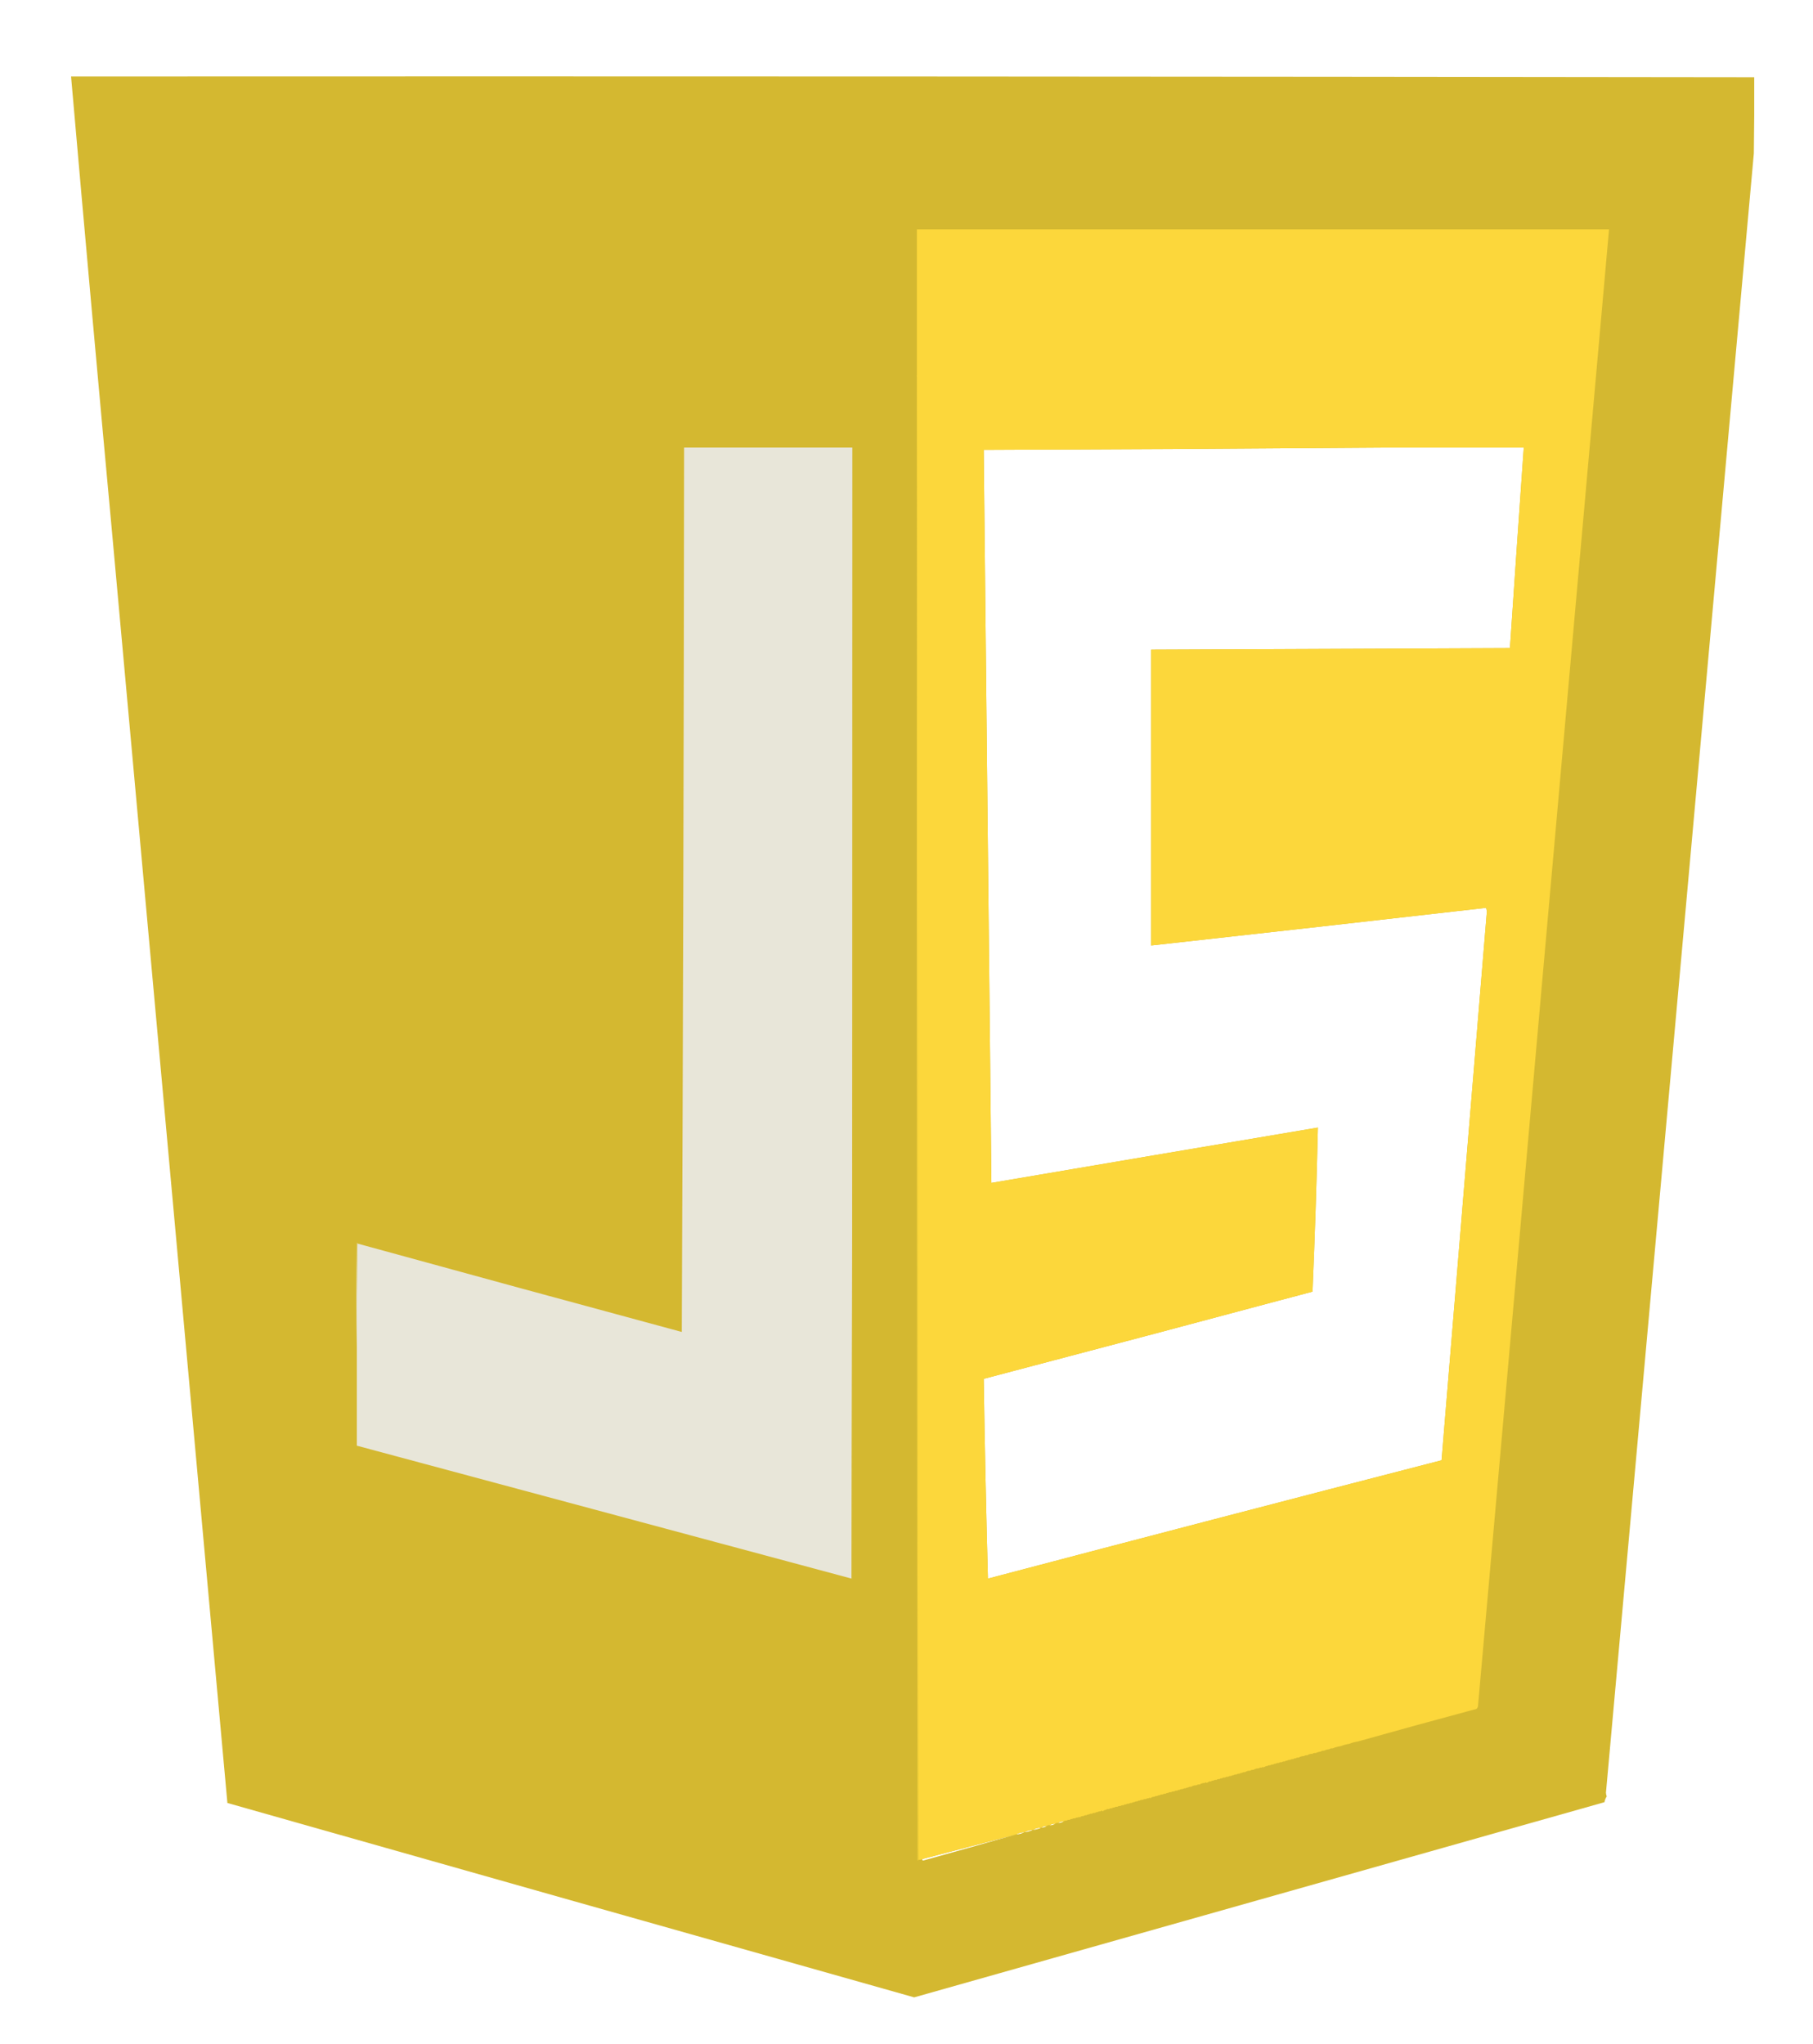 <?xml version="1.0" encoding="UTF-8"?>
<!DOCTYPE svg PUBLIC "-//W3C//DTD SVG 1.1//EN" "http://www.w3.org/Graphics/SVG/1.1/DTD/svg11.dtd">
<svg xmlns="http://www.w3.org/2000/svg" version="1.1" width="2360px" height="2660px" style="shape-rendering:geometricPrecision; text-rendering:geometricPrecision; image-rendering:optimizeQuality; fill-rule:evenodd; clip-rule:evenodd" xmlns:xlink="http://www.w3.org/1999/xlink">
<g><path style="opacity:0.999" fill="#d4b830" d="M 92.5,99.5 C 822.836,99.178 1553.17,99.511 2283.5,100.5C 2283.67,133.502 2283.5,166.502 2283,199.5C 2218.88,910.189 2154.71,1621.36 2090.5,2333C 2090.54,2334.76 2090.88,2336.43 2091.5,2338C 2090.03,2340.24 2089.03,2342.74 2088.5,2345.5C 1789.03,2430.24 1489.53,2514.91 1190,2599.5C 891.915,2515.36 593.915,2431.03 296,2346.5C 246.13,1797.27 196.297,1248.43 146.5,700C 127.988,499.871 109.988,299.705 92.5,99.5 Z M 1803.5,582.5 C 1863.5,582.5 1923.5,582.5 1983.5,582.5C 1977.34,669.71 1971.34,756.71 1965.5,843.5C 1809.83,844.111 1654.17,844.778 1498.5,845.5C 1498.5,973.833 1498.5,1102.17 1498.5,1230.5C 1643.88,1214.46 1789.21,1198.12 1934.5,1181.5C 1934.83,1183 1935.17,1184.5 1935.5,1186C 1915.86,1424.18 1896.19,1662.35 1876.5,1900.5C 1679.52,1951.33 1482.68,2002.66 1286,2054.5C 1283.67,1968.56 1281.83,1881.9 1280.5,1794.5C 1423.23,1756.98 1565.9,1719.15 1708.5,1681C 1711.56,1609.92 1713.9,1538.75 1715.5,1467.5C 1573.82,1491.39 1432.15,1515.39 1290.5,1539.5C 1287.1,1221.65 1283.76,903.65 1280.5,585.5C 1455,584.855 1629.33,583.855 1803.5,582.5 Z M 1384.5,2370.5 C 1382.49,2371.92 1380.15,2372.59 1377.5,2372.5C 1379.51,2371.08 1381.85,2370.41 1384.5,2370.5 Z M 1373.5,2373.5 C 1371.49,2374.92 1369.15,2375.59 1366.5,2375.5C 1368.51,2374.08 1370.85,2373.41 1373.5,2373.5 Z M 1362.5,2376.5 C 1360.49,2377.92 1358.15,2378.59 1355.5,2378.5C 1357.51,2377.08 1359.85,2376.41 1362.5,2376.5 Z M 1355.5,2378.5 C 1352.15,2380.26 1348.48,2381.26 1344.5,2381.5C 1347.85,2379.74 1351.52,2378.74 1355.5,2378.5 Z M 1344.5,2381.5 C 1341.15,2383.26 1337.48,2384.26 1333.5,2384.5C 1336.85,2382.74 1340.52,2381.74 1344.5,2381.5 Z M 1333.5,2384.5 C 1330.15,2386.26 1326.48,2387.26 1322.5,2387.5C 1325.85,2385.74 1329.52,2384.74 1333.5,2384.5 Z M 1322.5,2387.5 C 1282.32,2398.96 1241.99,2410.3 1201.5,2421.5C 1200.7,2421.04 1200.37,2420.38 1200.5,2419.5C 1241.17,2408.83 1281.83,2398.17 1322.5,2387.5 Z"/></g>
<g><path style="opacity:0.997" fill="#fcd73b" d="M 1767.5,2266.5 C 1763.6,2267.06 1759.94,2268.06 1756.5,2269.5C 1752.6,2270.06 1748.94,2271.06 1745.5,2272.5C 1741.6,2273.06 1737.94,2274.06 1734.5,2275.5C 1732.9,2275.23 1731.57,2275.57 1730.5,2276.5C 1727.93,2276.72 1725.6,2277.39 1723.5,2278.5C 1721.9,2278.23 1720.57,2278.57 1719.5,2279.5C 1716.99,2279.93 1714.66,2280.59 1712.5,2281.5C 1710.9,2281.23 1709.57,2281.57 1708.5,2282.5C 1705.85,2282.41 1703.51,2283.08 1701.5,2284.5C 1699.9,2284.23 1698.57,2284.57 1697.5,2285.5C 1694.85,2285.41 1692.51,2286.08 1690.5,2287.5C 1688.9,2287.23 1687.57,2287.57 1686.5,2288.5C 1685.21,2288.26 1684.21,2288.6 1683.5,2289.5C 1681.9,2289.23 1680.57,2289.57 1679.5,2290.5C 1677.9,2290.23 1676.57,2290.57 1675.5,2291.5C 1674.21,2291.26 1673.21,2291.6 1672.5,2292.5C 1670.9,2292.23 1669.57,2292.57 1668.5,2293.5C 1666.9,2293.23 1665.57,2293.57 1664.5,2294.5C 1662.9,2294.23 1661.57,2294.57 1660.5,2295.5C 1659.21,2295.26 1658.21,2295.6 1657.5,2296.5C 1655.9,2296.23 1654.57,2296.57 1653.5,2297.5C 1651.9,2297.23 1650.57,2297.57 1649.5,2298.5C 1648.21,2298.26 1647.21,2298.6 1646.5,2299.5C 1645.39,2299.56 1644.39,2299.89 1643.5,2300.5C 1643.17,2299.17 1642.83,2299.17 1642.5,2300.5C 1640.9,2300.23 1639.57,2300.57 1638.5,2301.5C 1635.85,2301.41 1633.51,2302.08 1631.5,2303.5C 1629.9,2303.23 1628.57,2303.57 1627.5,2304.5C 1624.85,2304.41 1622.51,2305.08 1620.5,2306.5C 1618.9,2306.23 1617.57,2306.57 1616.5,2307.5C 1615.21,2307.26 1614.21,2307.6 1613.5,2308.5C 1611.9,2308.23 1610.57,2308.57 1609.5,2309.5C 1607.9,2309.23 1606.57,2309.57 1605.5,2310.5C 1604.21,2310.26 1603.21,2310.6 1602.5,2311.5C 1600.9,2311.23 1599.57,2311.57 1598.5,2312.5C 1596.9,2312.23 1595.57,2312.57 1594.5,2313.5C 1592.9,2313.23 1591.57,2313.57 1590.5,2314.5C 1589.21,2314.26 1588.21,2314.6 1587.5,2315.5C 1585.9,2315.23 1584.57,2315.57 1583.5,2316.5C 1581.9,2316.23 1580.57,2316.57 1579.5,2317.5C 1578.21,2317.26 1577.21,2317.6 1576.5,2318.5C 1574.9,2318.23 1573.57,2318.57 1572.5,2319.5C 1571.83,2319.83 1571.17,2320.17 1570.5,2320.5C 1569.83,2319.17 1569.17,2319.17 1568.5,2320.5C 1565.85,2320.41 1563.51,2321.08 1561.5,2322.5C 1559.9,2322.23 1558.57,2322.57 1557.5,2323.5C 1554.85,2323.41 1552.51,2324.08 1550.5,2325.5C 1548.9,2325.23 1547.57,2325.57 1546.5,2326.5C 1545.21,2326.26 1544.21,2326.6 1543.5,2327.5C 1541.9,2327.23 1540.57,2327.57 1539.5,2328.5C 1537.9,2328.23 1536.57,2328.57 1535.5,2329.5C 1534.21,2329.26 1533.21,2329.6 1532.5,2330.5C 1530.9,2330.23 1529.57,2330.57 1528.5,2331.5C 1526.9,2331.23 1525.57,2331.57 1524.5,2332.5C 1522.9,2332.23 1521.57,2332.57 1520.5,2333.5C 1519.21,2333.26 1518.21,2333.6 1517.5,2334.5C 1515.9,2334.23 1514.57,2334.57 1513.5,2335.5C 1511.9,2335.23 1510.57,2335.57 1509.5,2336.5C 1508.21,2336.26 1507.21,2336.6 1506.5,2337.5C 1504.9,2337.23 1503.57,2337.57 1502.5,2338.5C 1500.45,2338.37 1498.78,2339.03 1497.5,2340.5C 1496.83,2339.17 1496.17,2339.17 1495.5,2340.5C 1493.9,2340.23 1492.57,2340.57 1491.5,2341.5C 1489.9,2341.23 1488.57,2341.57 1487.5,2342.5C 1485.9,2342.23 1484.57,2342.57 1483.5,2343.5C 1482.21,2343.26 1481.21,2343.6 1480.5,2344.5C 1478.9,2344.23 1477.57,2344.57 1476.5,2345.5C 1475.21,2345.26 1474.21,2345.6 1473.5,2346.5C 1471.9,2346.23 1470.57,2346.57 1469.5,2347.5C 1467.9,2347.23 1466.57,2347.57 1465.5,2348.5C 1464.21,2348.26 1463.21,2348.6 1462.5,2349.5C 1460.9,2349.23 1459.57,2349.57 1458.5,2350.5C 1456.9,2350.23 1455.57,2350.57 1454.5,2351.5C 1452.9,2351.23 1451.57,2351.57 1450.5,2352.5C 1449.21,2352.26 1448.21,2352.6 1447.5,2353.5C 1445.9,2353.23 1444.57,2353.57 1443.5,2354.5C 1441.9,2354.23 1440.57,2354.57 1439.5,2355.5C 1437.8,2355.53 1436.47,2356.19 1435.5,2357.5C 1434.5,2356.17 1433.5,2356.17 1432.5,2357.5C 1430.9,2357.23 1429.57,2357.57 1428.5,2358.5C 1427.21,2358.26 1426.21,2358.6 1425.5,2359.5C 1423.9,2359.23 1422.57,2359.57 1421.5,2360.5C 1419.9,2360.23 1418.57,2360.57 1417.5,2361.5C 1416.21,2361.26 1415.21,2361.6 1414.5,2362.5C 1412.9,2362.23 1411.57,2362.57 1410.5,2363.5C 1408.45,2363.37 1406.78,2364.03 1405.5,2365.5C 1404.83,2364.17 1404.17,2364.17 1403.5,2365.5C 1401.9,2365.23 1400.57,2365.57 1399.5,2366.5C 1397.9,2366.23 1396.57,2366.57 1395.5,2367.5C 1394.21,2367.26 1393.21,2367.6 1392.5,2368.5C 1390.9,2368.23 1389.57,2368.57 1388.5,2369.5C 1386.9,2369.23 1385.57,2369.57 1384.5,2370.5C 1381.85,2370.41 1379.51,2371.08 1377.5,2372.5C 1375.9,2372.23 1374.57,2372.57 1373.5,2373.5C 1370.85,2373.41 1368.51,2374.08 1366.5,2375.5C 1364.9,2375.23 1363.57,2375.57 1362.5,2376.5C 1359.85,2376.41 1357.51,2377.08 1355.5,2378.5C 1351.52,2378.74 1347.85,2379.74 1344.5,2381.5C 1340.52,2381.74 1336.85,2382.74 1333.5,2384.5C 1329.52,2384.74 1325.85,2385.74 1322.5,2387.5C 1281.83,2398.17 1241.17,2408.83 1200.5,2419.5C 1198.96,2420.3 1197.29,2420.63 1195.5,2420.5C 1194.83,1776.5 1194.17,1132.5 1193.5,488.5C 1193.5,425.167 1193.5,361.833 1193.5,298.5C 1493.83,298.5 1794.17,298.5 2094.5,298.5C 2037.48,938.796 1980.65,1579.13 1924,2219.5C 1923.84,2222.99 1922,2224.83 1918.5,2225C 1867.96,2238.57 1817.63,2252.41 1767.5,2266.5 Z M 1803.5,582.5 C 1629.33,583.855 1455,584.855 1280.5,585.5C 1283.76,903.65 1287.1,1221.65 1290.5,1539.5C 1432.15,1515.39 1573.82,1491.39 1715.5,1467.5C 1713.9,1538.75 1711.56,1609.92 1708.5,1681C 1565.9,1719.15 1423.23,1756.98 1280.5,1794.5C 1281.83,1881.9 1283.67,1968.56 1286,2054.5C 1482.68,2002.66 1679.52,1951.33 1876.5,1900.5C 1896.19,1662.35 1915.86,1424.18 1935.5,1186C 1935.17,1184.5 1934.83,1183 1934.5,1181.5C 1789.21,1198.12 1643.88,1214.46 1498.5,1230.5C 1498.5,1102.17 1498.5,973.833 1498.5,845.5C 1654.17,844.778 1809.83,844.111 1965.5,843.5C 1971.34,756.71 1977.34,669.71 1983.5,582.5C 1923.5,582.5 1863.5,582.5 1803.5,582.5 Z"/></g>
<g><path style="opacity:1" fill="#f8d43a" d="M 1193.5,488.5 C 1194.17,1132.5 1194.83,1776.5 1195.5,2420.5C 1195.44,2421.04 1195.11,2421.38 1194.5,2421.5C 1193.5,1777.17 1193.17,1132.83 1193.5,488.5 Z"/></g>
<g><path style="opacity:0.91" fill="#eaeaea" d="M 1109.5,582.5 C 1109.83,1073.33 1109.5,1564 1108.5,2054.5C 893.827,1996.83 679.161,1939.16 464.5,1881.5C 464.5,1839.17 464.5,1796.83 464.5,1754.5C 464.168,1709 464.501,1663.66 465.5,1618.5C 606.065,1657.14 746.732,1695.48 887.5,1733.5C 889.125,1349.84 890.125,966.168 890.5,582.5C 963.5,582.5 1036.5,582.5 1109.5,582.5 Z"/></g>
<g><path style="opacity:0.941" fill="#d6bb3c" d="M 1109.5,582.5 C 1110.17,827.833 1110.5,1073.33 1110.5,1319C 1110.17,1564.5 1109.83,1810 1109.5,2055.5C 1108.89,2055.38 1108.56,2055.04 1108.5,2054.5C 1109.5,1564 1109.83,1073.33 1109.5,582.5 Z"/></g>
<g><path style="opacity:0.729" fill="#e3d9a8" d="M 465.5,1618.5 C 464.501,1663.66 464.168,1709 464.5,1754.5C 463.169,1709 463.169,1663.33 464.5,1617.5C 465.107,1617.62 465.44,1617.96 465.5,1618.5 Z"/></g>
</svg>
